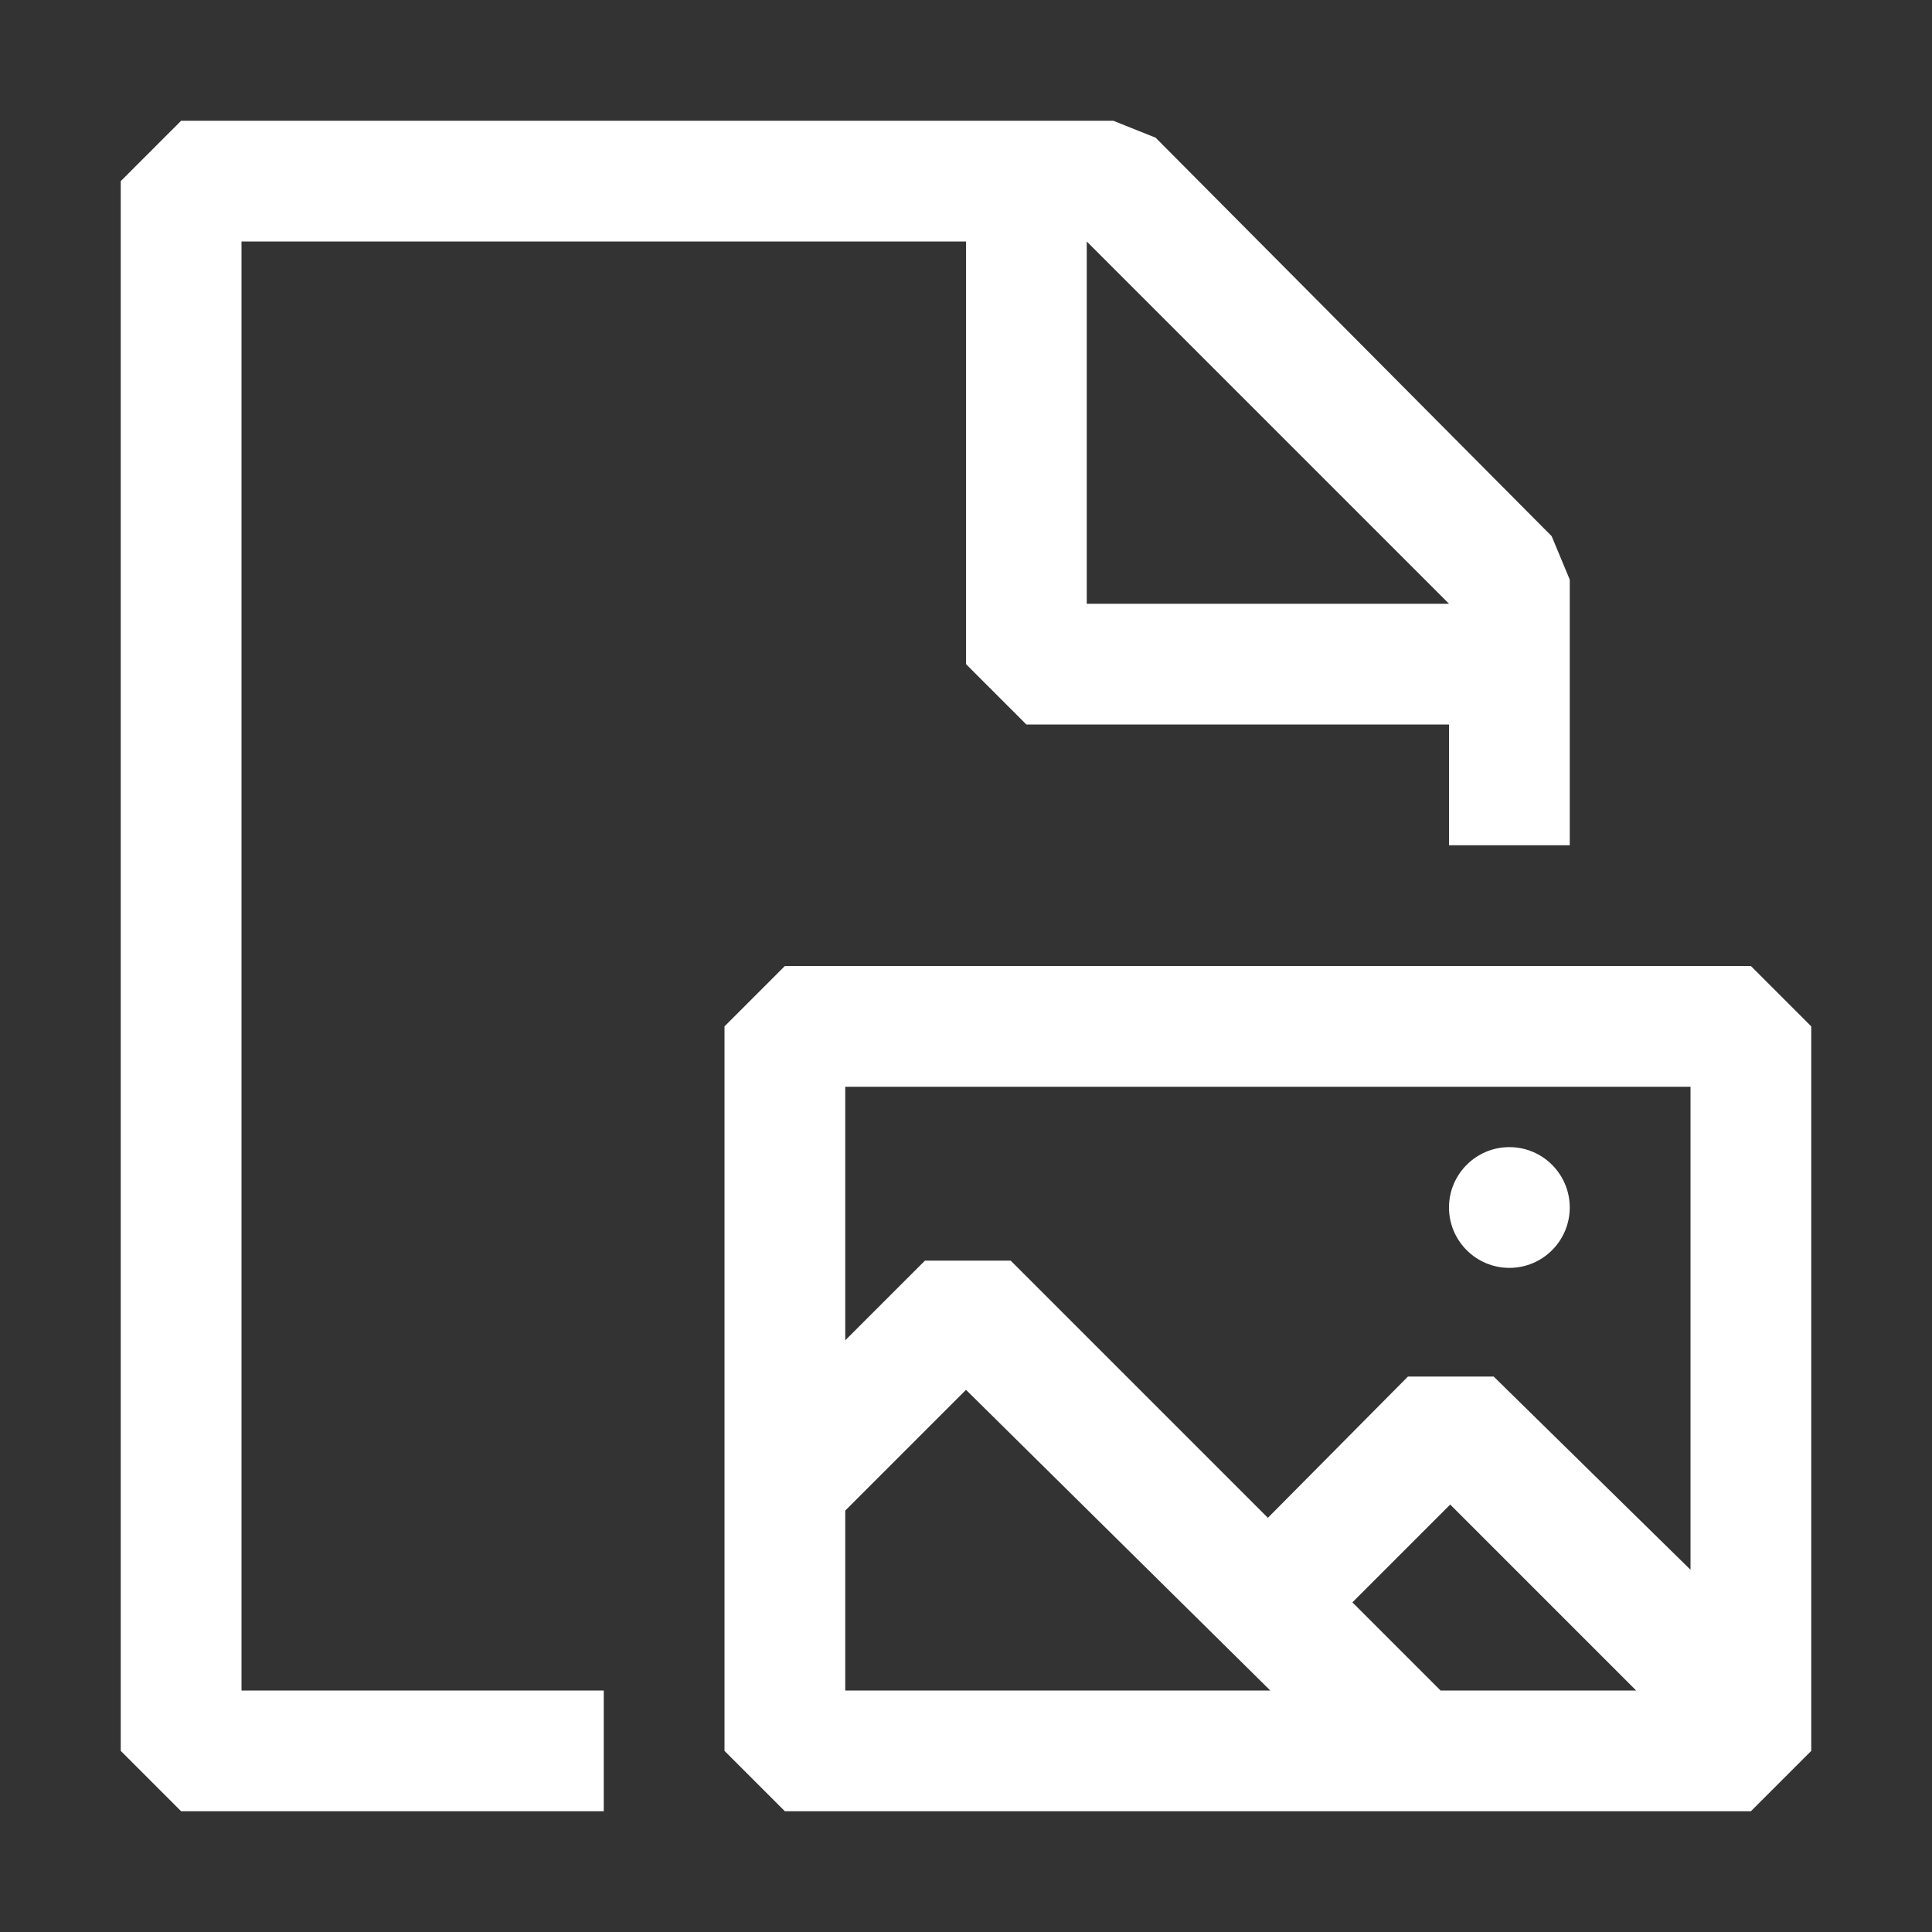 <svg width="16" height="16" viewBox="0 0 16 16" fill="none" xmlns="http://www.w3.org/2000/svg">
<rect x="0" y="0" width="16" height="16" fill="#333333" stroke="none"/>
<path fill-rule="evenodd" clip-rule="evenodd" d="M2 2H8V5.5L8.5 6H12V7H13V4.8L12.85 4.44L9.57 1.14L9.22 1H1.5L1 1.5V14.5L1.5 15H5V14H2V2ZM9 2L12 5H9V2ZM14.5 8H6.5L6 8.5V14.5L6.5 15H14.5L15 14.5V8.5L14.5 8ZM14 9V13L12.37 11.4H11.66L10.5 12.57L8.37 10.44H7.66L7 11.1V9H14ZM11.2 13.27L12.01 12.46L13.55 14H11.93L11.2 13.27ZM7 14V12.51L8 11.51L10.52 14H7ZM12.5 10.5C12.776 10.5 13 10.276 13 10C13 9.724 12.776 9.5 12.5 9.5C12.224 9.5 12 9.724 12 10C12 10.276 12.224 10.5 12.5 10.5Z" fill="white"/>
</svg>
